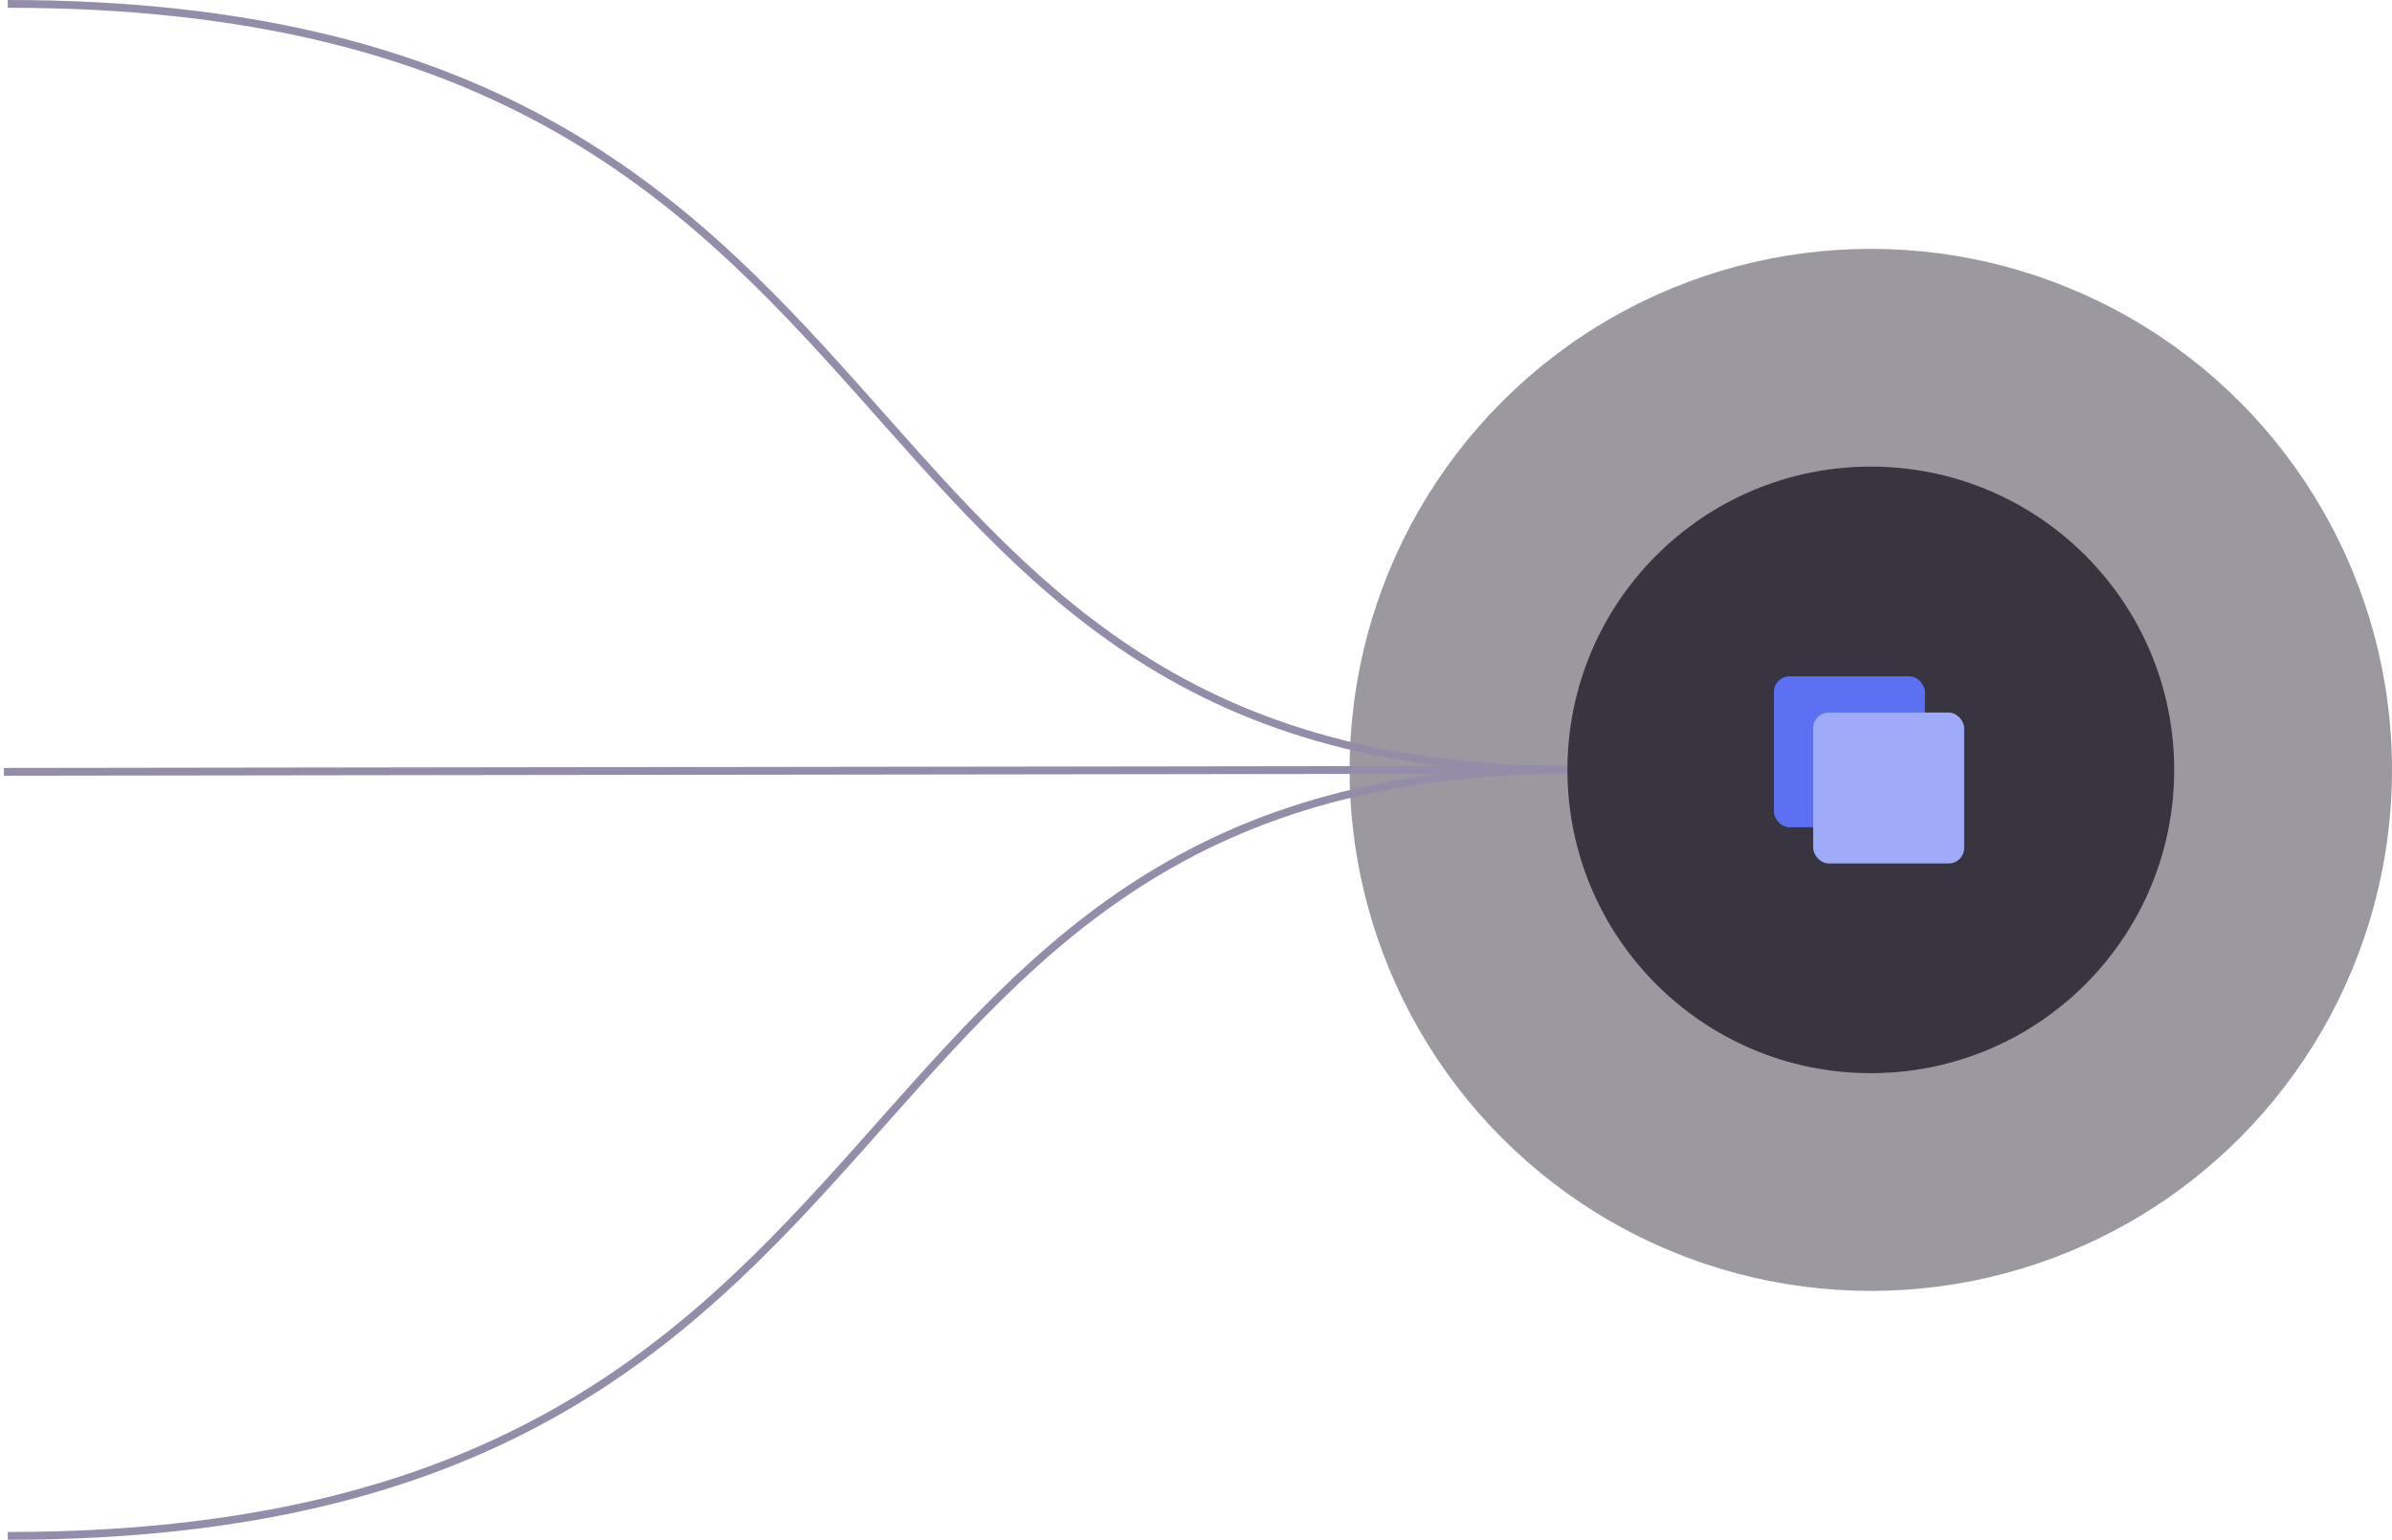 <svg width="615" height="396" viewBox="0 0 615 396" fill="none" xmlns="http://www.w3.org/2000/svg">
<circle cx="481" cy="198" r="134" fill="#383440" fill-opacity="0.5"/>
<path d="M1 198.5L404 197.955" stroke="#948DA9" stroke-width="2"/>
<path d="M404 198C200.525 198.001 250.569 1 2 1" stroke="#948DA9" stroke-width="2"/>
<path d="M404 198C200.525 197.999 250.569 395 2 395" stroke="#948DA9" stroke-width="2"/>
<circle cx="481" cy="198" r="78" fill="#383440"/>
<rect x="456.097" y="173.937" width="38.812" height="38.812" rx="4" fill="#5C70F4"/>
<rect x="466.188" y="183.251" width="38.812" height="38.812" rx="4" fill="#9FABF9"/>
</svg>
